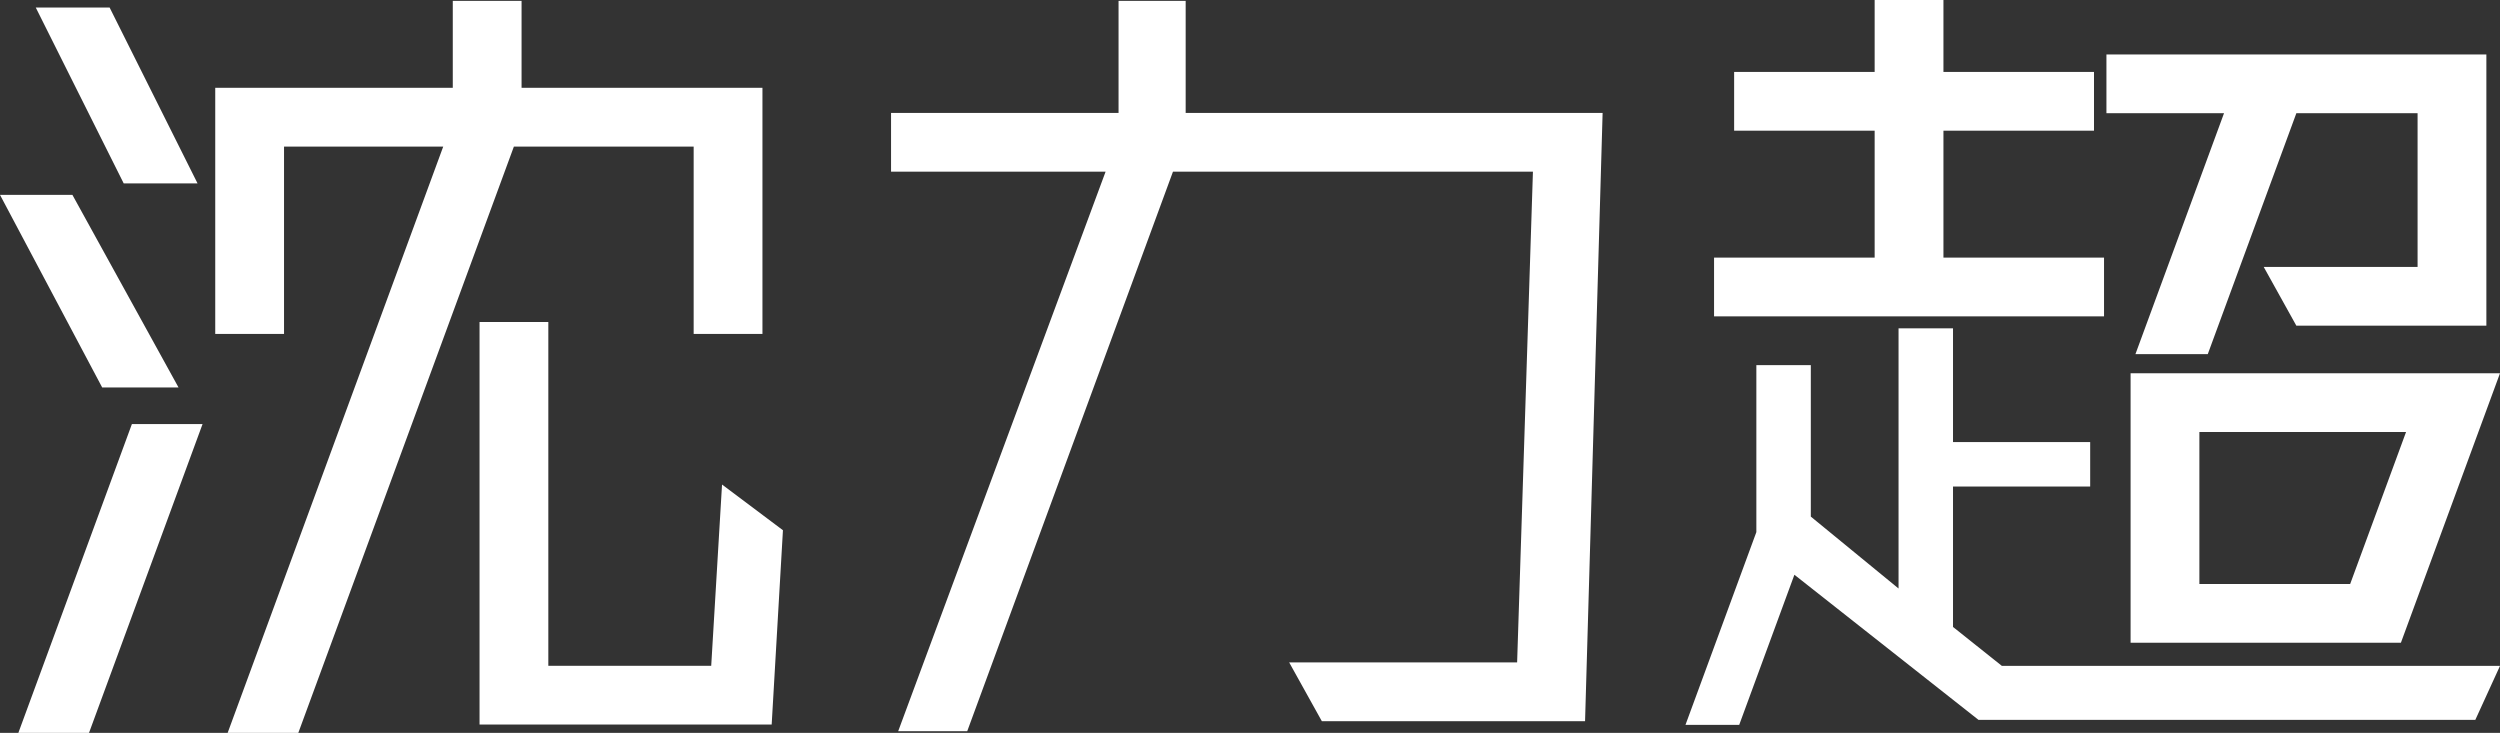 <?xml version="1.0" encoding="iso-8859-1"?>
<!-- Generator: Adobe Illustrator 19.1.0, SVG Export Plug-In . SVG Version: 6.00 Build 0)  -->
<svg version="1.1" id="Layer_1" xmlns="http://www.w3.org/2000/svg" xmlns:xlink="http://www.w3.org/1999/xlink" x="0px" y="0px"
	 viewBox="0 0 523.707 153.528" style="enable-background:new 0 0 523.707 153.528;" xml:space="preserve">
<rect x="0" y="0" width="523.707" height="153.528" fill="#333333" stroke="none"/>
<polygon style="fill:#FFFFFF;" points="15.169,40.824 0,40.824 21.405,81.166 37.398,81.166 15.169,40.824 "/>
<polygon style="fill:#FFFFFF;" points="109.259,0.175 94.85,0.175 94.85,18.396 45.089,18.396 45.089,69.952 59.5,69.952 
	59.5,30.705 92.849,30.705 47.686,153.528 62.488,153.528 107.651,30.705 145.31,30.705 145.31,69.952 159.72,69.952 159.72,18.396 
	109.259,18.396 109.259,0.175 "/>
<polygon style="fill:#FFFFFF;" points="520.852,11.41 441.262,11.41 441.262,23.718 465.894,23.718 447.339,74.179 462.493,74.179 
	481.047,23.718 506.441,23.718 506.441,55.914 474.206,55.914 481.043,68.222 520.852,68.222 520.852,11.41 "/>
<path style="fill:#FFFFFF;" d="M514.15,81.187"/>
<path style="fill:#FFFFFF;" d="M446.322,78.187v56.461h56.624l20.761-56.461H446.322z M492.318,122.34h-31.585V90.494h43.295
	L492.318,122.34z"/>
<polygon style="fill:#FFFFFF;" points="407.118,0 392.707,0 392.707,15.069 363.272,15.069 363.272,27.376 392.707,27.376 
	392.707,53.965 359.066,53.965 359.066,66.273 440.758,66.273 440.758,53.965 407.118,53.965 407.118,27.376 438.656,27.376 
	438.656,15.069 407.118,15.069 407.118,0 "/>
<polygon style="fill:#FFFFFF;" points="364.332,151.853 353.076,151.853 367.926,111.469 367.926,76.49 379.335,76.49 
	379.335,108.219 397.713,123.282 397.713,68.781 409.122,68.781 409.122,92.609 437.857,92.609 437.857,101.918 409.122,101.918 
	409.122,131.336 419.36,139.493 523.707,139.493 518.537,150.801 414.461,150.801 375.896,120.401 "/>
<path style="fill:#FFFFFF;" d="M21.106,4.577"/>
<polygon style="fill:#FFFFFF;" points="22.961,1.577 7.491,1.577 25.911,38.413 41.38,38.413 22.961,1.577 "/>
<polygon style="fill:#FFFFFF;" points="248.377,0.175 234.317,0.175 234.317,23.654 186.659,23.654 186.659,35.962 189.659,35.962 
	231.603,35.962 188.152,153.178 202.616,153.178 245.717,35.962 321.123,35.962 317.812,138.767 270.062,138.767 276.902,151.075 
	332.043,151.075 335.72,23.654 248.377,23.654 248.377,0.175 "/>
<polygon style="fill:#FFFFFF;" points="42.433,88.832 27.631,88.832 3.842,153.528 18.644,153.528 42.433,88.832 "/>
<polygon style="fill:#FFFFFF;" points="114.865,67.457 100.456,67.457 100.456,151.776 161.653,151.776 164.013,111.073 
	151.255,101.503 148.988,139.468 114.865,139.468 114.865,67.457 "/>
</svg>
